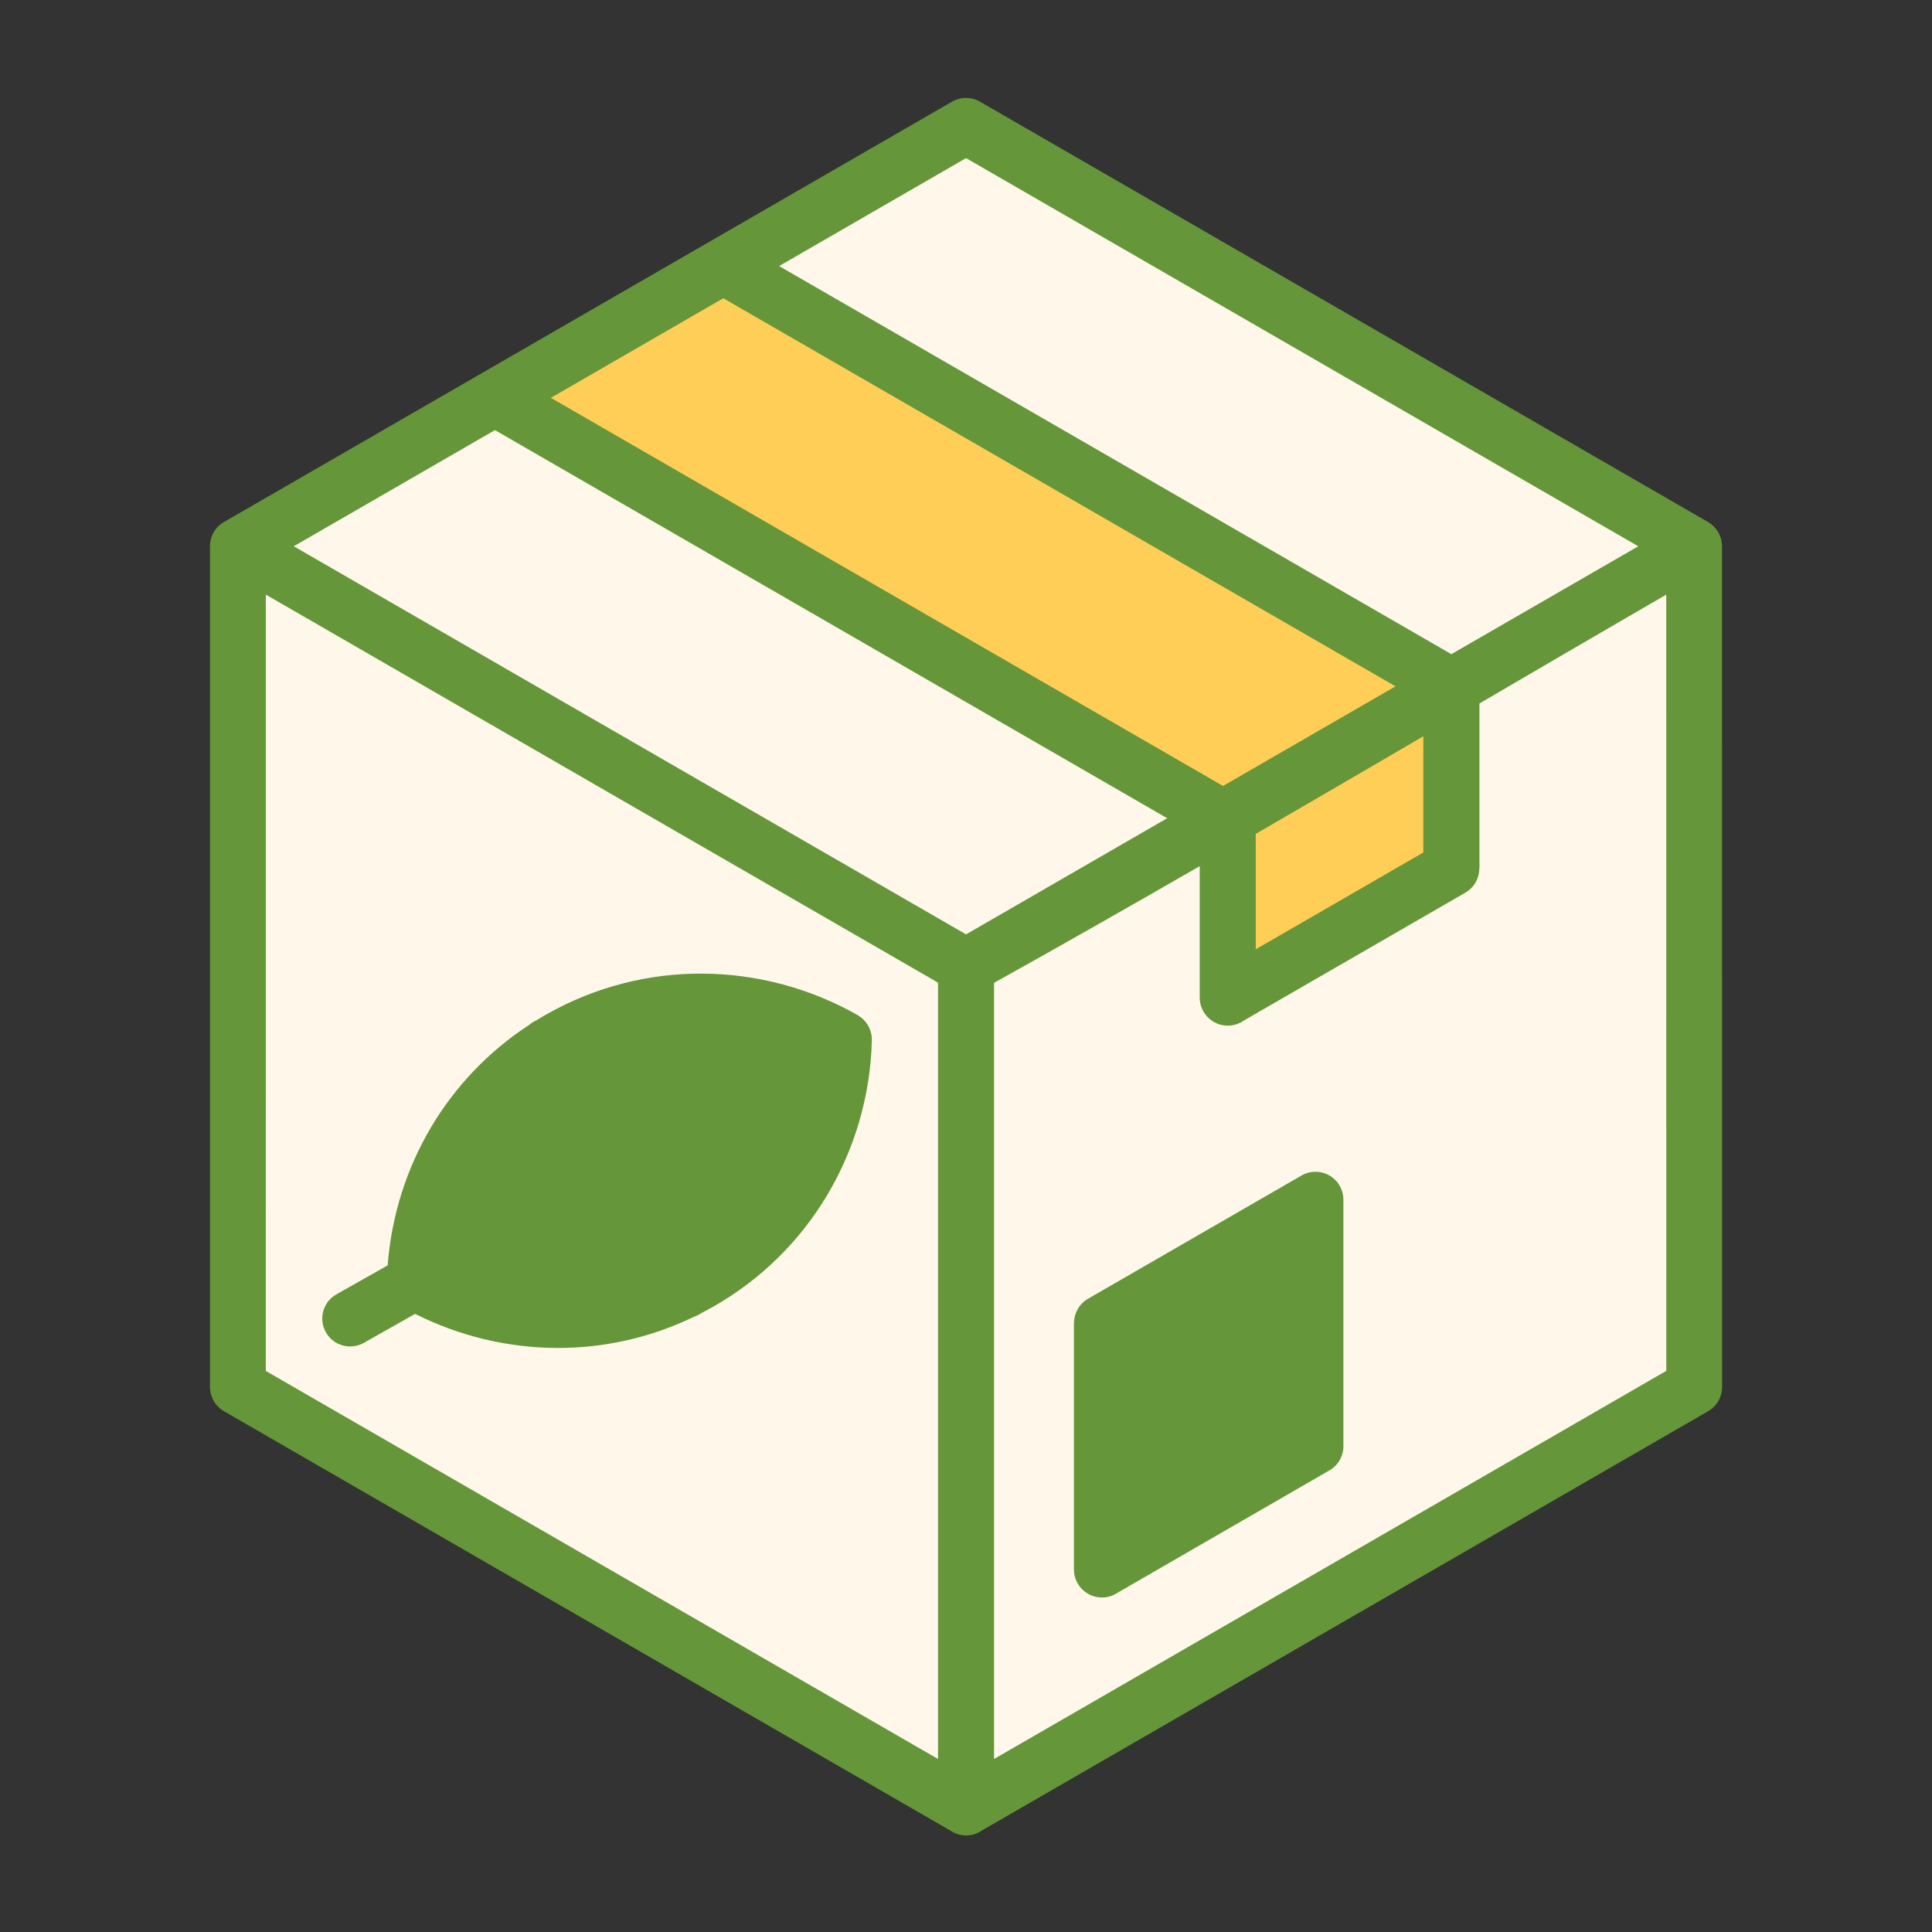 <svg xmlns="http://www.w3.org/2000/svg" xmlns:xlink="http://www.w3.org/1999/xlink" width="500" zoomAndPan="magnify" viewBox="0 0 375 375" height="500" preserveAspectRatio="xMidYMid meet" version="1.0"><rect x="0" y="0" width="375" height="375" fill="#333333" stroke="none"/><defs><clipPath id="e606345990"><path d="M 40.535 19 L 334.535 19 L 334.535 356.25 L 40.535 356.25 Z M 40.535 19 " clip-rule="nonzero"/></clipPath></defs><path fill="#fff8ea" d="M 186.496 27.398 L 47.566 109.359 L 45.762 272.477 L 186.293 353.039 L 329.227 272.68 L 328.434 109.562 Z M 186.496 27.398 " fill-opacity="1" fill-rule="evenodd"/><path fill="#ffce57" d="M 238.094 195.527 L 282.477 172.535 L 281.473 136.754 L 142.551 54.793 L 97.023 80.18 L 238.109 163.734 Z M 238.094 195.527 " fill-opacity="1" fill-rule="evenodd"/><path fill="#659639" d="M 255.859 281.18 L 214.082 304.566 L 214.285 257.191 L 255.27 233.602 Z M 80.086 247.621 C 124.469 266.316 151.918 250.262 162.441 199.445 C 115.242 188.402 87.793 204.457 80.086 247.621 Z M 80.086 247.621 " fill-opacity="1" fill-rule="evenodd"/><g clip-path="url(#e606345990)"><path fill="#659639" d="M 169.219 201.656 C 169.219 201.496 169.203 201.336 169.188 201.176 C 169.188 201.148 169.18 201.125 169.18 201.098 C 169.137 200.777 169.07 200.469 168.977 200.164 C 168.969 200.148 168.969 200.129 168.957 200.105 C 168.906 199.953 168.848 199.801 168.789 199.656 C 168.773 199.625 168.758 199.582 168.738 199.547 C 168.527 199.086 168.258 198.645 167.922 198.25 C 167.906 198.234 167.895 198.215 167.879 198.199 C 167.77 198.082 167.66 197.965 167.543 197.844 C 167.516 197.82 167.492 197.805 167.465 197.777 C 167.246 197.574 167.012 197.398 166.758 197.23 C 166.723 197.211 166.699 197.188 166.676 197.172 C 166.605 197.129 166.555 197.086 166.488 197.043 C 157.273 191.801 146.809 189.008 136.195 188.977 C 125.984 188.941 115.625 191.48 106.098 196.867 C 105.395 197.262 104.703 197.676 104.023 198.098 C 103.543 198.309 103.102 198.594 102.707 198.934 C 94.758 204.117 88.391 210.898 83.777 218.609 C 78.879 226.816 75.965 236.082 75.246 245.609 L 65.305 251.223 C 62.699 252.691 61.781 255.988 63.25 258.59 C 64.715 261.195 68.012 262.117 70.617 260.648 L 80.574 255.023 C 89.098 259.316 98.551 261.602 108.121 261.637 C 117.117 261.668 126.223 259.695 134.77 255.555 C 135.234 255.395 135.672 255.176 136.078 254.898 C 136.793 254.527 137.512 254.148 138.219 253.754 C 147.762 248.363 155.285 240.793 160.527 232.016 C 165.922 222.996 168.918 212.684 169.219 202.152 C 169.23 202.012 169.219 201.875 169.219 201.73 C 169.219 201.699 169.219 201.672 169.219 201.656 Z M 152.055 224.961 L 142.66 219.934 L 157.098 211.773 C 156.035 216.375 154.34 220.812 152.055 224.961 Z M 111.492 206.242 C 116.441 203.461 121.676 201.605 126.98 200.637 L 126.152 216.824 L 110.504 225.668 Z M 137.883 199.859 C 142.602 200.039 147.281 200.879 151.77 202.348 L 137.332 210.5 Z M 93.086 224.168 C 95.066 220.855 97.453 217.77 100.195 214.953 L 99.324 231.992 L 87.211 238.836 C 88.398 233.676 90.363 228.719 93.086 224.168 Z M 108.109 250.793 C 102.816 250.777 97.562 249.898 92.539 248.254 L 104.652 241.41 L 119.723 249.469 C 115.883 250.363 111.988 250.809 108.109 250.793 Z M 132.973 244.266 L 115.824 235.094 L 131.492 226.242 L 145.773 233.887 C 142.199 237.934 137.914 241.469 132.973 244.266 Z M 334.242 106.02 C 334.242 105.996 334.242 105.961 334.234 105.938 C 334.234 105.859 334.227 105.793 334.227 105.719 C 334.219 105.609 334.219 105.5 334.203 105.398 C 334.191 105.34 334.184 105.27 334.176 105.211 C 334.16 105.094 334.141 104.977 334.117 104.867 C 334.109 104.816 334.09 104.773 334.082 104.73 C 334.051 104.605 334.016 104.477 333.973 104.352 C 333.965 104.316 333.949 104.285 333.93 104.25 C 333.883 104.117 333.832 103.98 333.781 103.855 C 333.762 103.82 333.746 103.785 333.738 103.762 C 333.68 103.625 333.609 103.5 333.543 103.375 C 333.535 103.367 333.535 103.348 333.527 103.34 C 333.52 103.324 333.5 103.305 333.492 103.281 C 333.402 103.121 333.289 102.961 333.18 102.809 C 333.148 102.766 333.113 102.723 333.09 102.684 C 332.961 102.523 332.836 102.371 332.691 102.227 C 332.648 102.184 332.609 102.145 332.566 102.102 C 332.457 102 332.348 101.898 332.23 101.805 C 332.145 101.738 332.051 101.672 331.969 101.613 C 331.906 101.57 331.84 101.527 331.781 101.484 C 331.707 101.434 331.637 101.383 331.562 101.34 L 190.223 19.738 C 188.477 18.727 186.395 18.801 184.766 19.746 L 43.453 101.332 C 41.605 102.402 40.637 104.387 40.762 106.383 L 40.762 269.223 C 40.762 271.094 41.742 272.918 43.477 273.918 L 184.363 355.254 C 184.379 355.262 184.387 355.273 184.406 355.281 C 184.598 355.414 184.801 355.535 185.012 355.645 C 185.062 355.668 185.113 355.695 185.164 355.719 C 185.355 355.812 185.551 355.895 185.754 355.965 C 185.789 355.973 185.82 355.988 185.863 356.004 C 186.09 356.082 186.328 356.133 186.57 356.176 C 186.629 356.184 186.691 356.191 186.758 356.199 C 187 356.234 187.254 356.258 187.508 356.258 C 187.516 356.258 187.516 356.258 187.523 356.258 C 187.785 356.258 188.047 356.234 188.293 356.199 C 188.352 356.191 188.402 356.184 188.461 356.176 C 188.703 356.133 188.949 356.074 189.176 356.004 C 189.203 355.996 189.234 355.988 189.262 355.973 C 189.473 355.895 189.684 355.812 189.875 355.719 C 189.918 355.695 189.969 355.676 190.012 355.652 C 190.223 355.543 190.434 355.414 190.625 355.281 C 190.637 355.273 190.652 355.262 190.66 355.254 L 331.547 273.918 C 333.281 272.926 334.262 271.094 334.262 269.223 Z M 57.02 106.031 L 96.07 83.484 L 226.551 158.816 L 199.684 174.332 L 187.508 181.363 L 177.027 175.309 Z M 140.395 57.887 L 270.867 133.219 L 237.387 152.555 L 106.922 77.219 Z M 243.742 161.852 C 254.594 155.562 265.438 149.238 276.27 142.906 L 276.27 165.469 L 243.742 184.254 Z M 187.508 30.688 L 317.988 106.031 L 281.707 126.973 L 151.227 51.641 Z M 51.598 115.414 L 177.004 187.805 L 182.07 190.73 L 182.07 341.418 L 51.59 266.094 Z M 192.945 341.418 L 192.945 190.77 C 206.266 183.352 219.57 175.773 232.867 168.117 L 232.867 193.637 C 232.867 196.641 235.305 199.074 238.305 199.074 C 239.477 199.074 240.566 198.703 241.449 198.074 L 284.414 173.27 C 286.152 172.273 287.129 170.445 287.129 168.57 L 287.156 168.57 L 287.156 136.543 C 299.254 129.469 311.344 122.41 323.418 115.414 L 323.426 266.086 Z M 255.336 227.438 C 254.301 227.438 253.34 227.727 252.512 228.23 L 211.191 252.082 C 209.453 253.078 208.477 254.906 208.477 256.777 L 208.449 256.777 L 208.449 304.633 C 208.449 307.637 210.887 310.074 213.887 310.074 C 215.02 310.074 216.062 309.727 216.934 309.137 L 258.051 285.395 C 259.879 284.34 260.859 282.367 260.75 280.395 L 260.75 232.844 C 260.75 229.859 258.328 227.438 255.336 227.438 Z M 219.336 295.234 L 219.336 259.891 L 249.922 242.227 L 249.922 277.57 Z M 219.336 295.234 " fill-opacity="1" fill-rule="nonzero"/></g></svg>